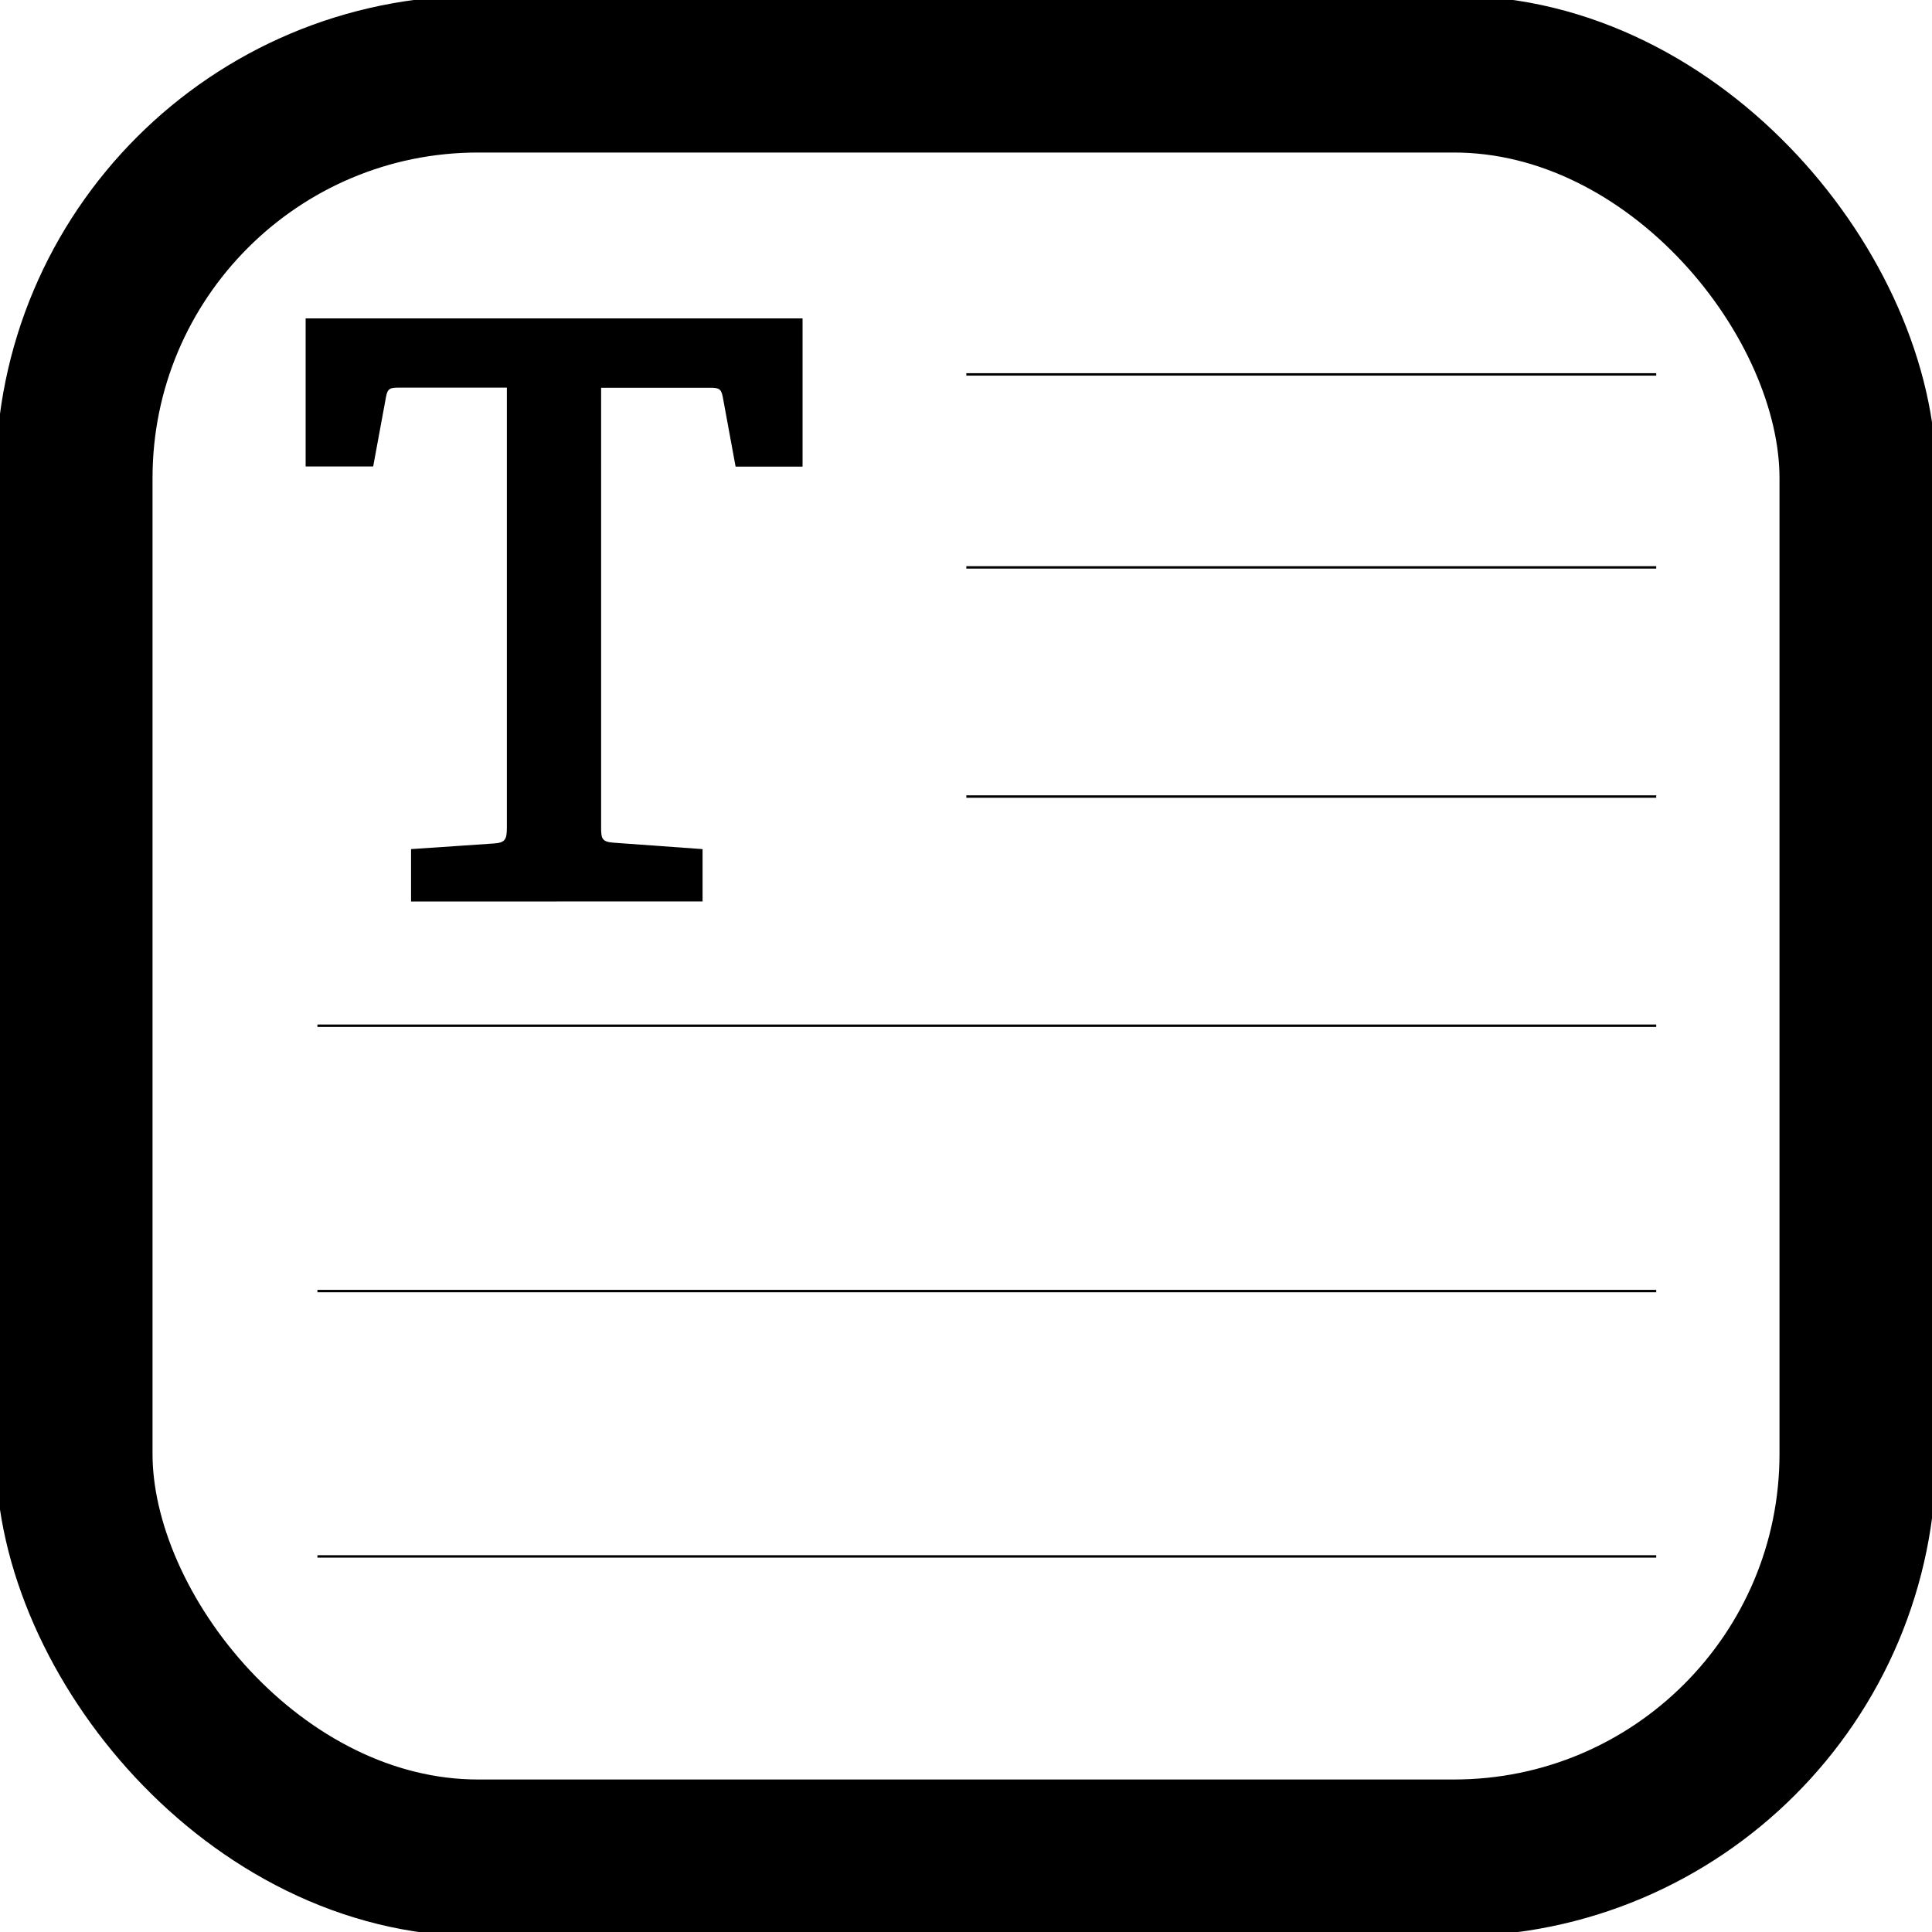 <svg id="Layer_1" data-name="Layer 1" xmlns="http://www.w3.org/2000/svg" viewBox="0 0 800.91 800.91">
  <path fill="currentColor" d="M170.4 373.71V352l34.38-2.34c4.68-.33 5.34-1.67 5.34-6.68V160.7h-44.73c-3.68 0-4.68.34-5.34 3.68l-5.35 29h-28V132h206v61.43h-27.76l-5.34-29c-.67-3.34-1.67-3.68-5.34-3.68h-45.07V343c0 4.68.33 6 5.34 6.35l36.72 2.65v21.7z"/>
  <path fill="none" stroke="currentColor" strokeMiterLimit="10" strokeLinecap="round" strokeWidth="45" d="M400.59 155.21h286M400.59 235.21h286M400.59 330.21h286M131.59 425.21h555M131.59 535.21h555M131.59 645.21h555"/>
  <rect x="30.73" y="30.73" width="739.46" height="739.46" rx="167.45" stroke-width="65" fill="none" stroke="currentColor" stroke-miterlimit="10"/>
</svg>
